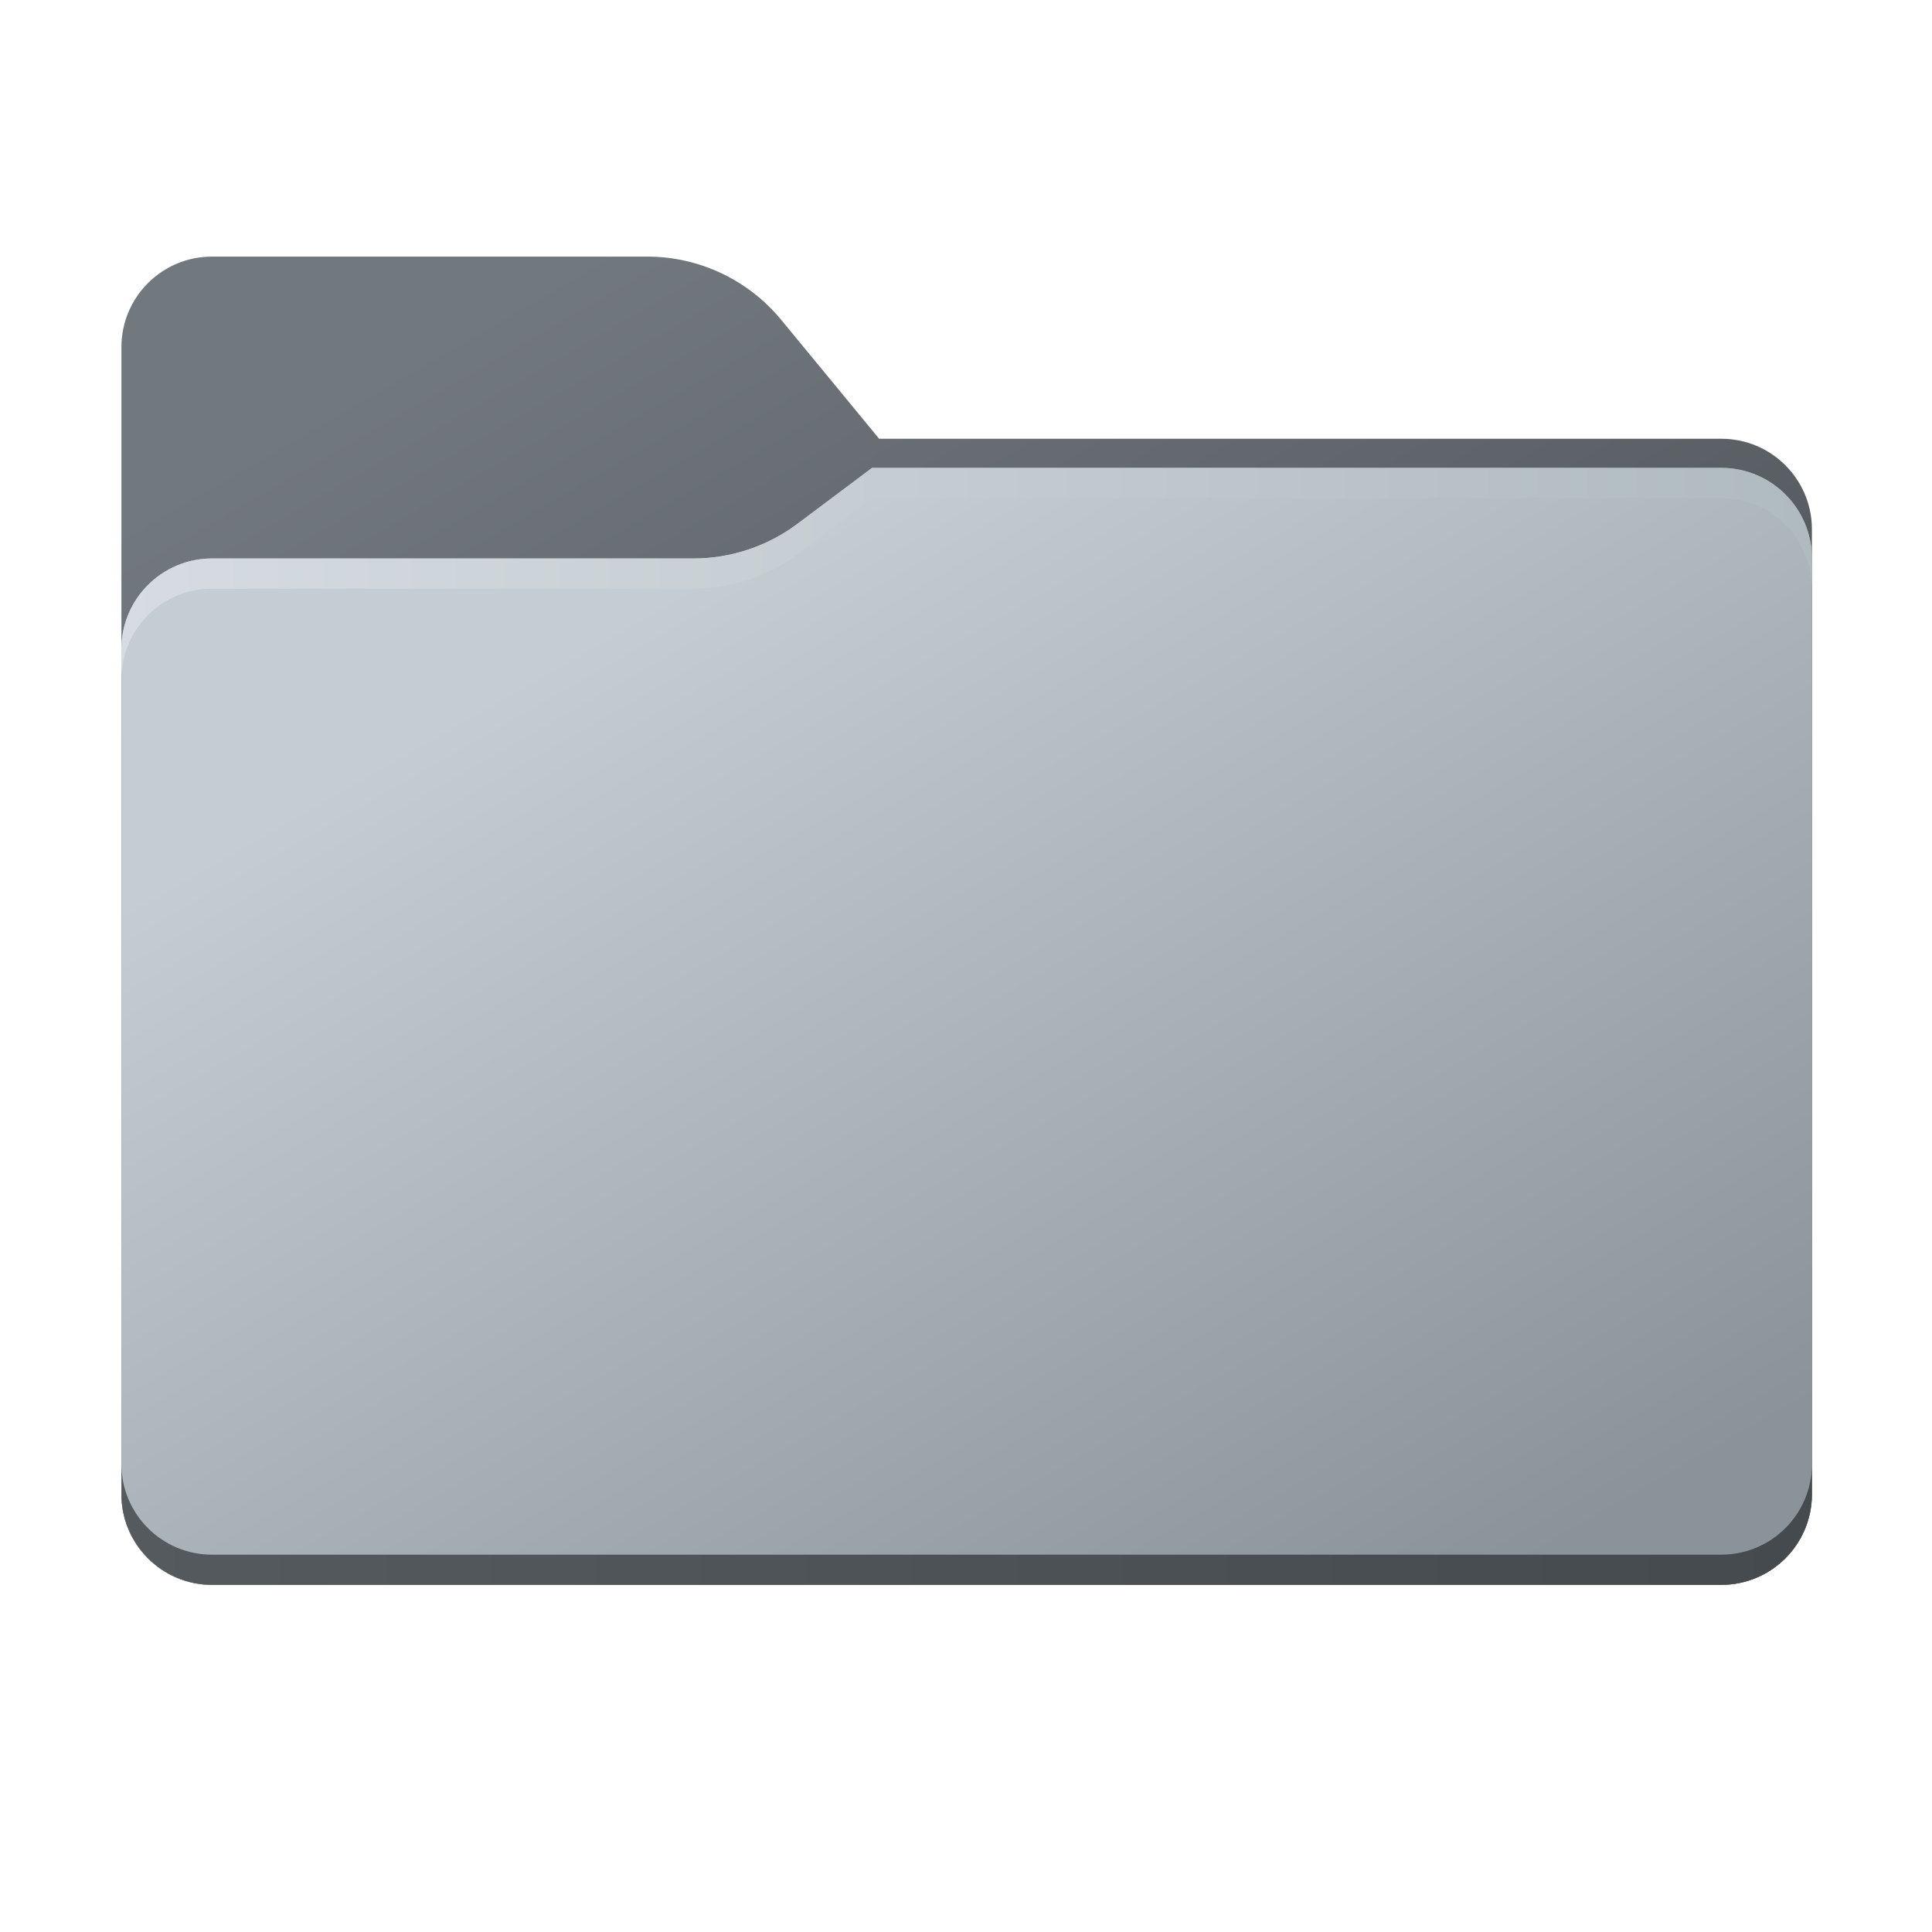 <?xml version="1.0" encoding="UTF-8" standalone="no"?>
<svg
   viewBox="0 0 341.333 341.333"
   version="1.1"
   id="svg15"
   sodipodi:docname="folder-source-big.svg"
   inkscape:version="1.4.2 (f4327f4, 2025-05-13)"
   xmlns:inkscape="http://www.inkscape.org/namespaces/inkscape"
   xmlns:sodipodi="http://sodipodi.sourceforge.net/DTD/sodipodi-0.dtd"
   xmlns:xlink="http://www.w3.org/1999/xlink"
   xmlns="http://www.w3.org/2000/svg"
   xmlns:svg="http://www.w3.org/2000/svg">
  <sodipodi:namedview
     id="namedview15"
     pagecolor="#ffffff"
     bordercolor="#000000"
     borderopacity="0.25"
     inkscape:showpageshadow="2"
     inkscape:pageopacity="0.0"
     inkscape:pagecheckerboard="0"
     inkscape:deskcolor="#d1d1d1"
     inkscape:zoom="2.3642577"
     inkscape:cx="170.66667"
     inkscape:cy="170.66667"
     inkscape:window-width="1920"
     inkscape:window-height="1009"
     inkscape:window-x="-8"
     inkscape:window-y="-8"
     inkscape:window-maximized="1"
     inkscape:current-layer="svg15" />
  <defs
     id="defs10">
    <linearGradient
       id="linearGradient1">
      <stop
         style="stop-color:#43474b;stop-opacity:1;"
         offset="0"
         id="stop1" />
      <stop
         style="stop-color:#71787e;stop-opacity:1;"
         offset="1"
         id="stop2" />
    </linearGradient>
    <linearGradient
       x1="0.789"
       y1="-0.132"
       x2="0.211"
       y2="0.078"
       gradientUnits="userSpaceOnUse"
       gradientTransform="matrix(224,-148,148,224,17,194)"
       spreadMethod="pad"
       id="linearGradient85">
      <stop
         style="stop-color:#ffcb3a;stop-opacity:1;"
         offset="0"
         id="stop3" />
      <stop
         style="stop-color:#ffe69e;stop-opacity:1;"
         offset="1"
         id="stop4" />
    </linearGradient>
    <linearGradient
       x1="0.875"
       y1="-0.082"
       x2="0.308"
       y2="0.201"
       gradientUnits="userSpaceOnUse"
       gradientTransform="matrix(298.667,197.333,197.333,-298.667,21.451,82.667)"
       spreadMethod="pad"
       id="linearGradient12"
       xlink:href="#linearGradient85">
      <stop
         style="stop-color:#8b939a;stop-opacity:1;"
         offset="0"
         id="stop5" />
      <stop
         style="stop-color:#c5cdd4;stop-opacity:1;"
         offset="1"
         id="stop6" />
    </linearGradient>
    <linearGradient
       x1="0"
       y1="0"
       x2="1"
       y2="0"
       gradientUnits="userSpaceOnUse"
       gradientTransform="matrix(298.69,3.334,3.334,-298.69,21.351,267.577)"
       spreadMethod="pad"
       id="linearGradient14">
      <stop
         style="stop-color:#555a5f;stop-opacity:1;"
         offset="0"
         id="stop7" />
      <stop
         style="stop-color:#454a4e;stop-opacity:1;"
         offset="0.998"
         id="stop8" />
    </linearGradient>
    <linearGradient
       x1="0"
       y1="0"
       x2="1"
       y2="0"
       gradientUnits="userSpaceOnUse"
       gradientTransform="matrix(298.667,0,0,-298.667,21.451,101.333)"
       spreadMethod="pad"
       id="linearGradient16">
      <stop
         style="stop-color:#d6dce1;stop-opacity:1;"
         offset="0"
         id="stop9" />
      <stop
         style="stop-color:#b0bbbf;stop-opacity:1;"
         offset="1"
         id="stop10" />
    </linearGradient>
    <filter
       style="color-interpolation-filters:sRGB;"
       id="filter123"
       x="-0.064"
       y="-0.097"
       width="1.129"
       height="1.201">
      <feFlood
         result="flood"
         in="SourceGraphic"
         flood-opacity="1"
         flood-color="#ad7900"
         id="feFlood122" />
      <feGaussianBlur
         result="blur"
         in="SourceGraphic"
         stdDeviation="6"
         id="feGaussianBlur122" />
      <feOffset
         result="offset"
         in="blur"
         dx="0"
         dy="1"
         id="feOffset122" />
      <feComposite
         result="comp1"
         operator="in"
         in="flood"
         in2="offset"
         id="feComposite122" />
      <feComposite
         result="comp2"
         operator="over"
         in="SourceGraphic"
         in2="comp1"
         id="feComposite123" />
    </filter>
    <mask
       maskUnits="userSpaceOnUse"
       id="shadow-mask">
      <path
         d="m 116.459,194 -9.873,-7.402 C 102.605,183.613 97.764,182 92.789,182 v 0 H 87 29 c -6.628,0 -12,-5.372 -12,-12 v 0 -22 -90 c 0,-6.627 5.372,-12 12,-12 v 0 h 200 c 6.627,0 12,5.373 12,12 v 0 V 148 182 c 0,6.627 -5.373,12 -12,12 v 0 z m -12.034,19.622 c -4.369,5.305 -10.881,8.378 -17.754,8.378 H 29 c -6.627,0 -12,-5.372 -12,-12 v -12.137 -10.063 -91.8 c 0,-6.627 5.373,-12 12,-12 h 200 c 6.627,0 12,5.373 12,12 V 185.863 c 0,6.628 -5.373,12 -12,12 H 117.404 Z"
         fill="#efb122"
         id="path10" />
    </mask>
    <linearGradient
       xlink:href="#linearGradient1"
       id="linearGradient2"
       x1="180.117"
       y1="45.462"
       x2="78.204"
       y2="221.981"
       gradientUnits="userSpaceOnUse"
       gradientTransform="matrix(1.333,0,0,-1.333,-1.216,341.333)" />
    <filter
       style="color-interpolation-filters:sRGB;"
       inkscape:label="Blur"
       id="filter41"
       x="-8.0466241e-05"
       y="-0.223"
       width="1"
       height="1.445">
      <feGaussianBlur
         stdDeviation="0.01 10"
         result="blur"
         id="feGaussianBlur41" />
    </filter>
  </defs>
  <path
     style="display:inline;fill:url(#linearGradient2)"
     d="m 154.063,82.667 -13.164,9.869 c -5.308,3.98 -11.763,6.131 -18.396,6.131 v 0 h -7.719 -77.333 c -8.837,0 -16,7.163 -16,16 v 0 V 144 264 c 0,8.836 7.163,16 16,16 v 0 H 304.117 c 8.836,0 16,-7.164 16,-16 v 0 -120 -45.333 c 0,-8.836 -7.164,-16 -16,-16 v 0 z M 138.017,56.505 c -5.825,-7.073 -14.508,-11.171 -23.672,-11.171 H 37.451 c -8.836,0 -16,7.163 -16,16 V 77.517 90.934 213.334 c 0,8.836 7.164,16 16,16 H 304.117 c 8.836,0 16,-7.164 16,-16 V 93.517 c 0,-8.837 -7.164,-16 -16,-16 H 155.323 Z"
     id="path11"
     inkscape:label="back" />
  <path
     d="M 319.736,103 H 34.046 C 26.857,104.56 21.474,110.959 21.474,118.615 v 29.293 62.869 h 298.262 v -62.869 z"
     style="display:inline;fill:#545454;filter:url(#filter41);fill-opacity:1"
     id="path42"
     inkscape:label="shadow" />
  <path
     d="m 154.063,82.667 -13.164,9.869 c -5.308,3.98 -11.763,6.131 -18.396,6.131 v 0 h -7.719 -77.333 c -8.837,0 -16,7.163 -16,16 v 0 V 144 264 c 0,8.836 7.163,16 16,16 v 0 H 304.117 c 8.836,0 16,-7.164 16,-16 v 0 -120 -45.333 c 0,-8.836 -7.164,-16 -16,-16 v 0 z"
     style="display:inline;fill:url(#linearGradient12)"
     id="path13"
     inkscape:label="front" />
  <path
     d="M 304.117,274.667 H 37.451 c -8.837,0 -16,-7.163 -16,-16 v 0 V 264 c 0,8.836 7.163,16 16,16 v 0 H 304.117 c 8.836,0 16,-7.164 16,-16 v 0 -5.333 c 0,8.837 -7.164,16 -16,16"
     style="display:inline;fill:url(#linearGradient14)"
     id="path14"
     inkscape:label="bottom" />
  <path
     d="m 154.063,82.667 -13.164,9.869 c -5.308,3.98 -11.763,6.131 -18.396,6.131 v 0 h -7.719 -77.333 c -8.837,0 -16,7.163 -16,16 v 0 V 120 c 0,-8.836 7.163,-16 16,-16 v 0 h 77.333 7.719 c 6.633,0 13.088,-2.151 18.396,-6.129 v 0 l 13.164,-9.871 h 150.055 c 8.836,0 16,7.163 16,16 v 0 -5.333 c 0,-8.836 -7.164,-16 -16,-16 v 0 z"
     style="display:inline;fill:url(#linearGradient16)"
     id="path15"
     inkscape:label="top" />
</svg>
